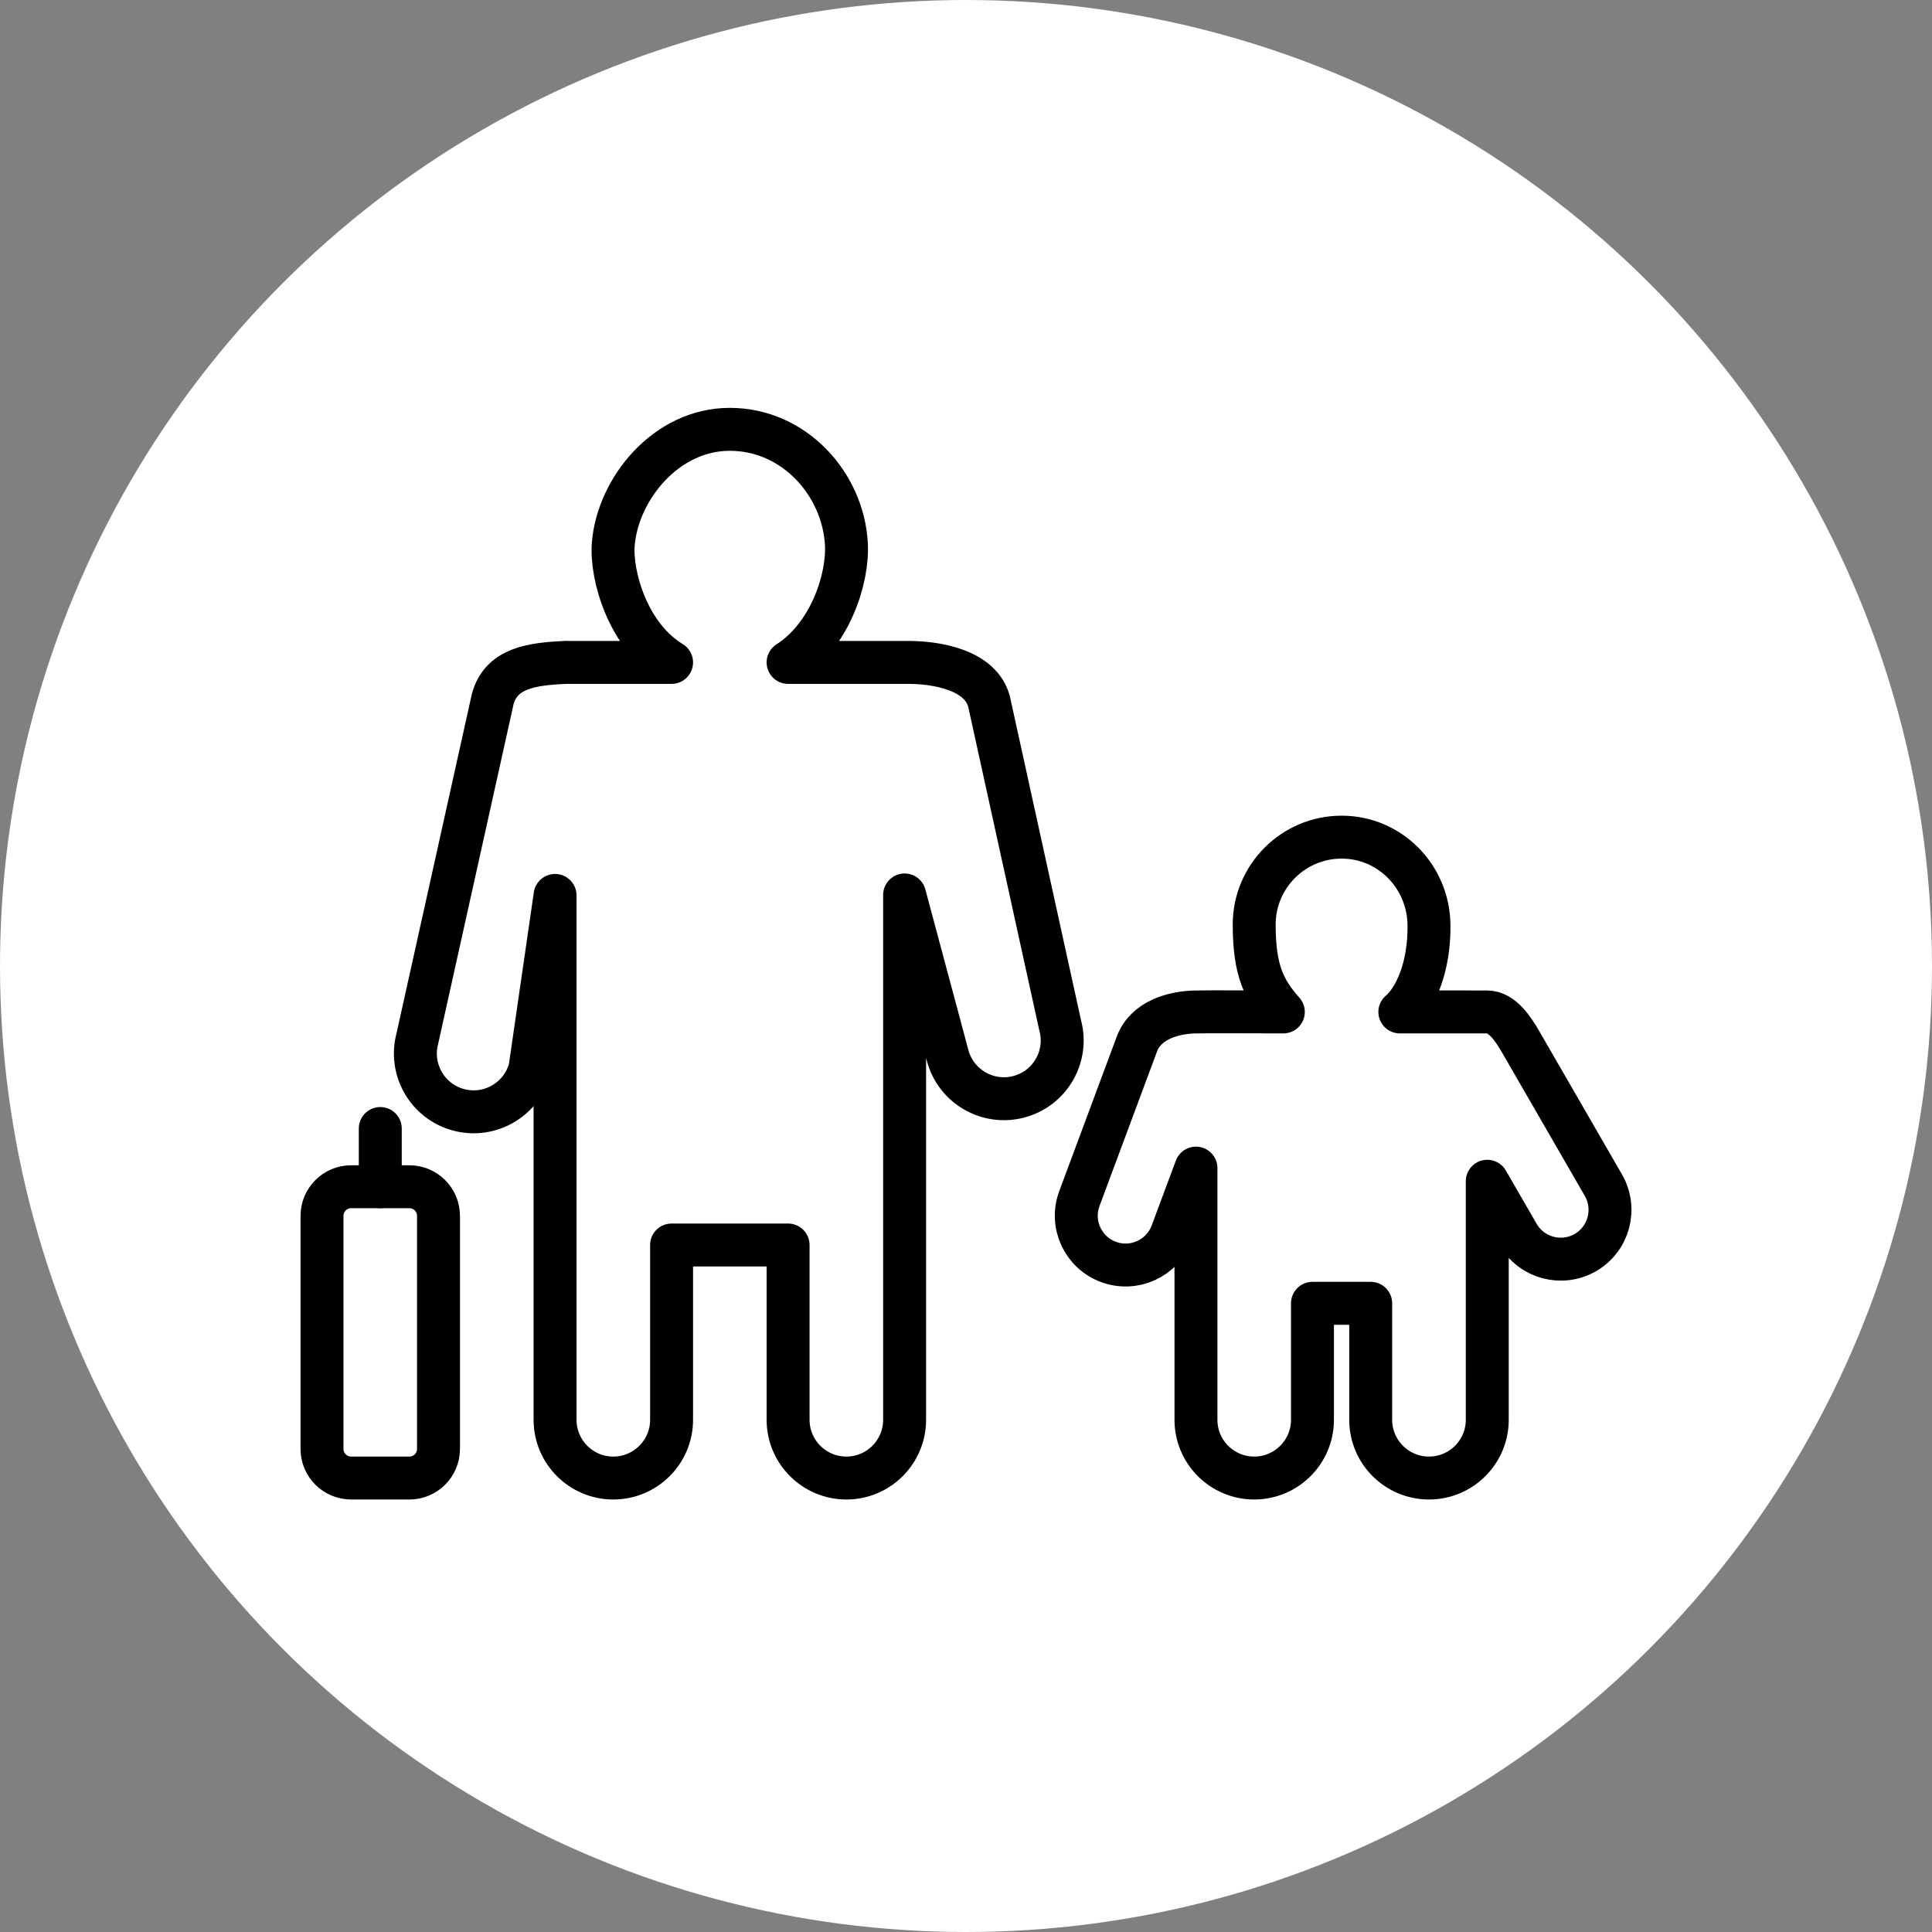 <?xml version="1.0" encoding="UTF-8" standalone="no"?><!DOCTYPE svg PUBLIC "-//W3C//DTD SVG 1.1//EN" "http://www.w3.org/Graphics/SVG/1.1/DTD/svg11.dtd"><svg width="100%" height="100%" viewBox="0 0 36 36" version="1.1" xmlns="http://www.w3.org/2000/svg" xmlns:xlink="http://www.w3.org/1999/xlink" xml:space="preserve" xmlns:serif="http://www.serif.com/" style="fill-rule:evenodd;clip-rule:evenodd;stroke-linecap:round;stroke-linejoin:round;stroke-miterlimit:1.5;"><rect x="0" y="0" width="36" height="36" fill="#808080" stroke="none"/><rect id="migrant-family" x="0" y="0" width="36" height="36" style="fill:none;"/><g id="bg-white"><circle cx="18" cy="18" r="18" style="fill:#fff;"/></g><path d="M12.514,12.343c-0.816,-0.492 -1.135,-1.626 -1.086,-2.211c0.085,-1.012 0.973,-2.132 2.171,-2.132c1.199,0 2.108,1.017 2.172,2.132c0.038,0.66 -0.312,1.715 -1.086,2.211l2.171,0c0.616,-0.01 1.418,0.148 1.573,0.727l1.326,6.037c0.156,0.578 -0.188,1.174 -0.767,1.329c-0.579,0.155 -1.175,-0.189 -1.33,-0.767l-0.802,-2.993l0,9.78c0,0.599 -0.486,1.085 -1.085,1.085c-0.599,0 -1.086,-0.486 -1.086,-1.085l0,-3.257l-2.171,0l0,3.257c0,0.599 -0.487,1.085 -1.086,1.085c-0.599,0 -1.085,-0.486 -1.085,-1.085l0,-3.761c0,0 0,-6.01 0,-6.01l-0.468,3.227c-0.156,0.579 -0.751,0.923 -1.33,0.768c-0.579,-0.155 -0.923,-0.751 -0.768,-1.33l1.405,-6.328c0.159,-0.57 0.714,-0.652 1.367,-0.679l1.965,0Zm-1.966,-0.002c0.004,0 0.009,0.001 0.001,0.002c-0.653,0.027 -1.208,0.109 -1.367,0.679l-1.405,6.328c-0.155,0.579 0.189,1.175 0.768,1.33c0.579,0.155 1.174,-0.189 1.33,-0.768l0.468,-3.227l0,9.771c0,0.599 0.486,1.085 1.085,1.085c0.599,0 1.086,-0.486 1.086,-1.085l0,-3.257l2.171,0l0,3.257c0,0.599 0.487,1.085 1.086,1.085c0.599,0 1.085,-0.486 1.085,-1.085l0,-9.78l0.802,2.993c0.155,0.578 0.751,0.922 1.33,0.767c0.579,-0.155 0.923,-0.751 0.767,-1.329l-1.326,-6.037c-0.155,-0.579 -0.957,-0.737 -1.573,-0.727c-0.089,0.001 0,0 0,0" style="fill:none;stroke:#000;stroke-width:0.8px;"/><path d="M8.171,22.656c0,-0.299 -0.243,-0.543 -0.543,-0.543l-1.085,0c-0.3,0 -0.543,0.244 -0.543,0.543l0,4.343c0,0.299 0.243,0.542 0.543,0.542l1.085,0c0.3,0 0.543,-0.243 0.543,-0.542l0,-4.343Z" style="fill:none;stroke:#000;stroke-width:0.8px;"/><path d="M7.086,21.028l0,1.085" style="fill:none;stroke:#000;stroke-width:0.8px;"/><path d="M23.913,18.856c-0.352,-0.398 -0.543,-0.758 -0.543,-1.628c0,-0.899 0.73,-1.629 1.629,-1.629c0.898,0 1.614,0.73 1.628,1.629c0.013,0.808 -0.265,1.393 -0.543,1.628c1.036,0.001 1.122,-0.003 1.629,0c0.282,0.002 0.489,0.327 0.629,0.569l1.535,2.659c0.253,0.44 0.103,1.002 -0.336,1.256c-0.44,0.253 -1.002,0.102 -1.255,-0.337l-0.573,-0.992l0,4.445c0,0.599 -0.487,1.085 -1.086,1.085c-0.599,0 -1.086,-0.486 -1.086,-1.085l0,-2.171c0,0 -1.085,0 -1.085,0c0,0 0,2.171 0,2.171c0,0.599 -0.487,1.085 -1.086,1.085c-0.599,0 -1.085,-0.486 -1.085,-1.085l0,-4.69l-0.45,1.208c-0.177,0.475 -0.706,0.717 -1.181,0.54c-0.476,-0.177 -0.718,-0.706 -0.541,-1.181l1.071,-2.878c0.167,-0.448 0.683,-0.593 1.101,-0.599c0.485,-0.006 0.579,0 1.628,0Z" style="fill:none;stroke:#000;stroke-width:0.8px;"/></svg>